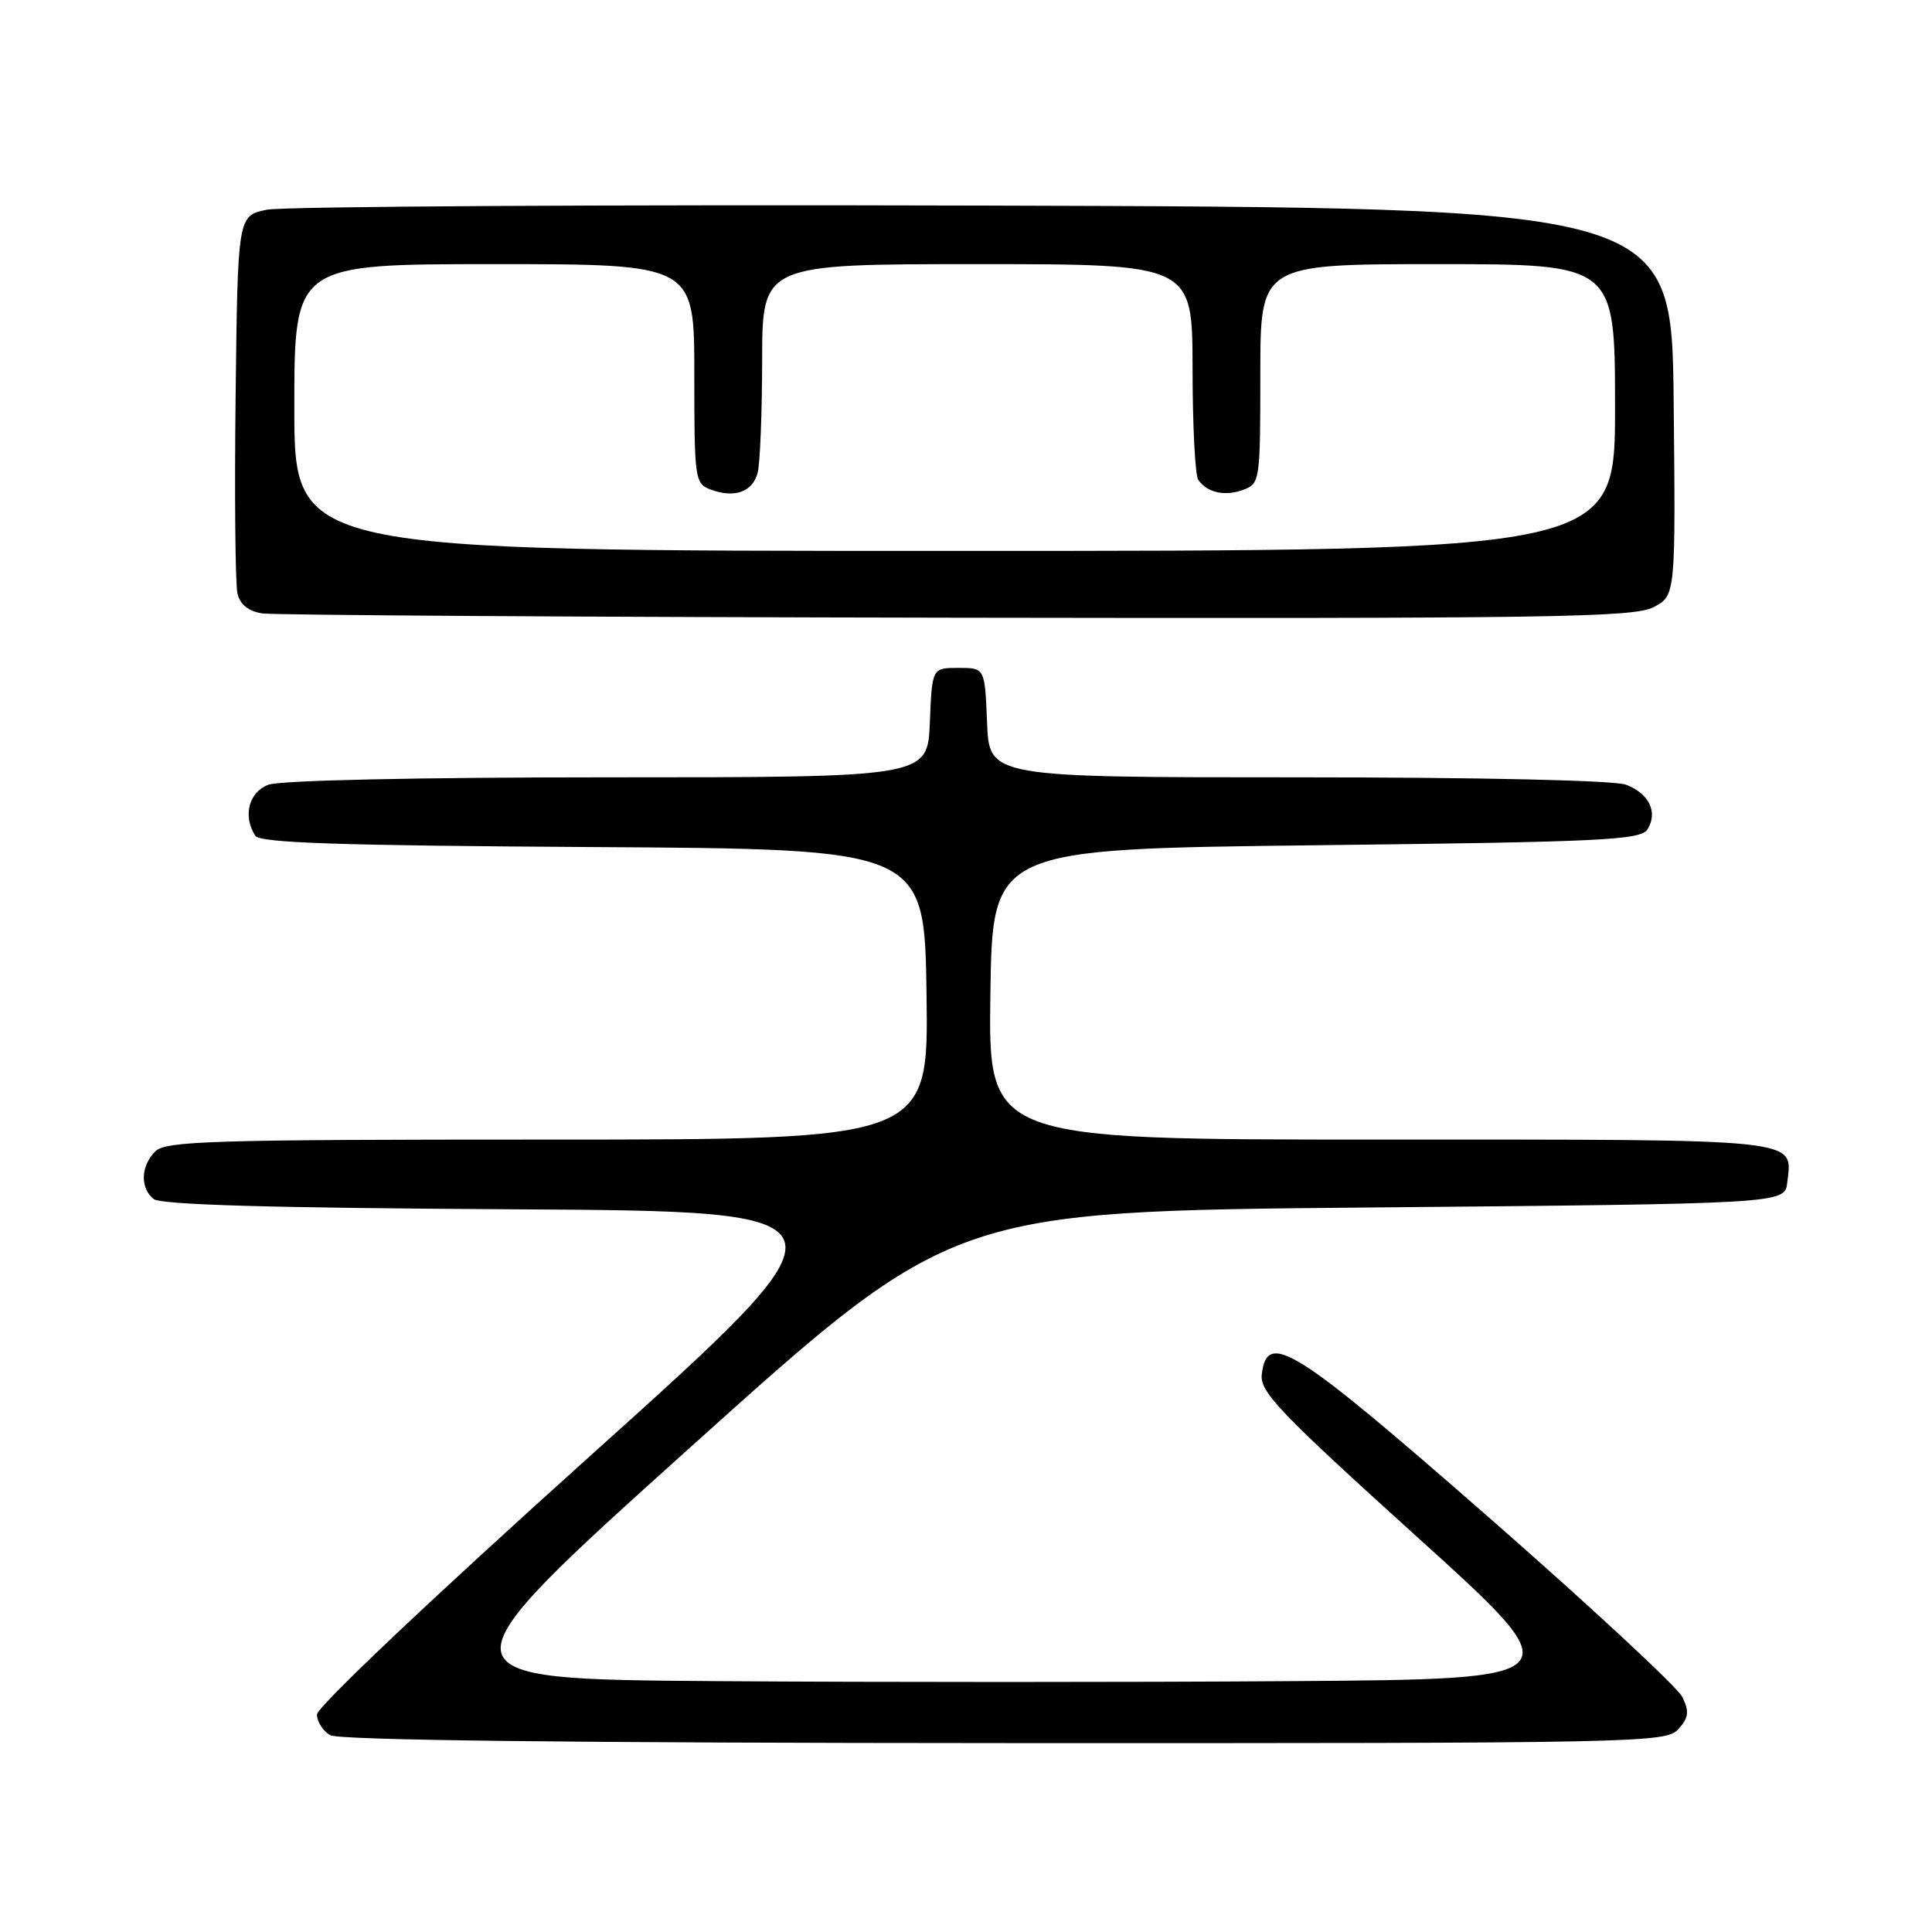 <?xml version="1.0" encoding="UTF-8" standalone="no"?>
<!DOCTYPE svg PUBLIC "-//W3C//DTD SVG 1.1//EN" "http://www.w3.org/Graphics/SVG/1.1/DTD/svg11.dtd" >
<svg xmlns="http://www.w3.org/2000/svg" xmlns:xlink="http://www.w3.org/1999/xlink" version="1.1" viewBox="0 0 256 256">
 <g >
 <path fill="currentColor"
d=" M 222.38 229.13 C 223.76 227.60 223.86 226.82 222.93 224.88 C 222.29 223.57 210.73 212.84 197.24 201.03 C 171.42 178.44 167.88 176.21 167.19 182.14 C 166.93 184.43 169.57 187.19 187.76 203.64 C 208.62 222.50 208.62 222.50 170.81 222.76 C 150.01 222.91 115.97 222.91 95.16 222.76 C 57.32 222.50 57.32 222.50 91.78 191.50 C 126.24 160.50 126.24 160.50 181.37 160.00 C 236.50 159.50 236.50 159.50 236.82 156.69 C 237.50 150.79 239.48 151.00 182.86 151.00 C 130.96 151.00 130.96 151.00 131.23 131.75 C 131.50 112.50 131.50 112.50 174.39 112.00 C 212.43 111.56 217.40 111.32 218.30 109.89 C 219.72 107.63 218.52 105.15 215.46 103.98 C 213.91 103.40 196.40 103.00 171.98 103.00 C 131.09 103.00 131.09 103.00 130.79 95.75 C 130.50 88.50 130.50 88.50 127.00 88.50 C 123.50 88.50 123.50 88.50 123.21 95.75 C 122.91 103.00 122.91 103.00 80.52 103.00 C 55.40 103.00 37.09 103.40 35.57 103.98 C 32.96 104.96 32.15 108.11 33.82 110.74 C 34.42 111.69 44.92 112.04 78.55 112.24 C 122.50 112.50 122.50 112.50 122.77 131.75 C 123.04 151.00 123.04 151.00 72.59 151.00 C 28.06 151.00 21.96 151.18 20.57 152.57 C 18.65 154.50 18.54 157.37 20.34 158.87 C 21.27 159.64 35.82 160.06 67.97 160.24 C 114.26 160.50 114.26 160.50 78.13 192.98 C 57.23 211.77 42.00 226.19 42.00 227.18 C 42.00 228.13 42.79 229.36 43.75 229.92 C 44.90 230.59 75.46 230.95 133.10 230.97 C 217.42 231.00 220.75 230.93 222.38 229.13 Z  M 219.07 80.47 C 222.03 78.93 222.03 78.93 221.77 53.22 C 221.50 27.50 221.50 27.50 130.35 27.24 C 80.22 27.10 37.47 27.35 35.35 27.79 C 31.50 28.59 31.50 28.59 31.22 52.54 C 31.06 65.72 31.18 77.48 31.47 78.68 C 31.82 80.11 32.95 81.01 34.75 81.28 C 36.26 81.51 77.68 81.77 126.80 81.85 C 205.31 81.98 216.46 81.81 219.07 80.47 Z  M 39.00 54.00 C 39.00 35.00 39.00 35.00 65.50 35.00 C 92.00 35.00 92.00 35.00 92.00 49.53 C 92.00 63.62 92.07 64.09 94.21 64.88 C 97.33 66.04 99.72 65.18 100.39 62.66 C 100.71 61.47 100.98 54.76 100.99 47.75 C 101.00 35.00 101.00 35.00 129.50 35.00 C 158.00 35.00 158.00 35.00 158.02 48.75 C 158.02 56.31 158.36 62.98 158.77 63.57 C 159.93 65.28 162.31 65.81 164.75 64.90 C 166.94 64.09 167.00 63.69 167.00 49.53 C 167.00 35.00 167.00 35.00 190.50 35.00 C 214.00 35.00 214.00 35.00 214.00 54.00 C 214.00 73.00 214.00 73.00 126.50 73.00 C 39.00 73.00 39.00 73.00 39.00 54.00 Z "/>
</g>
</svg>